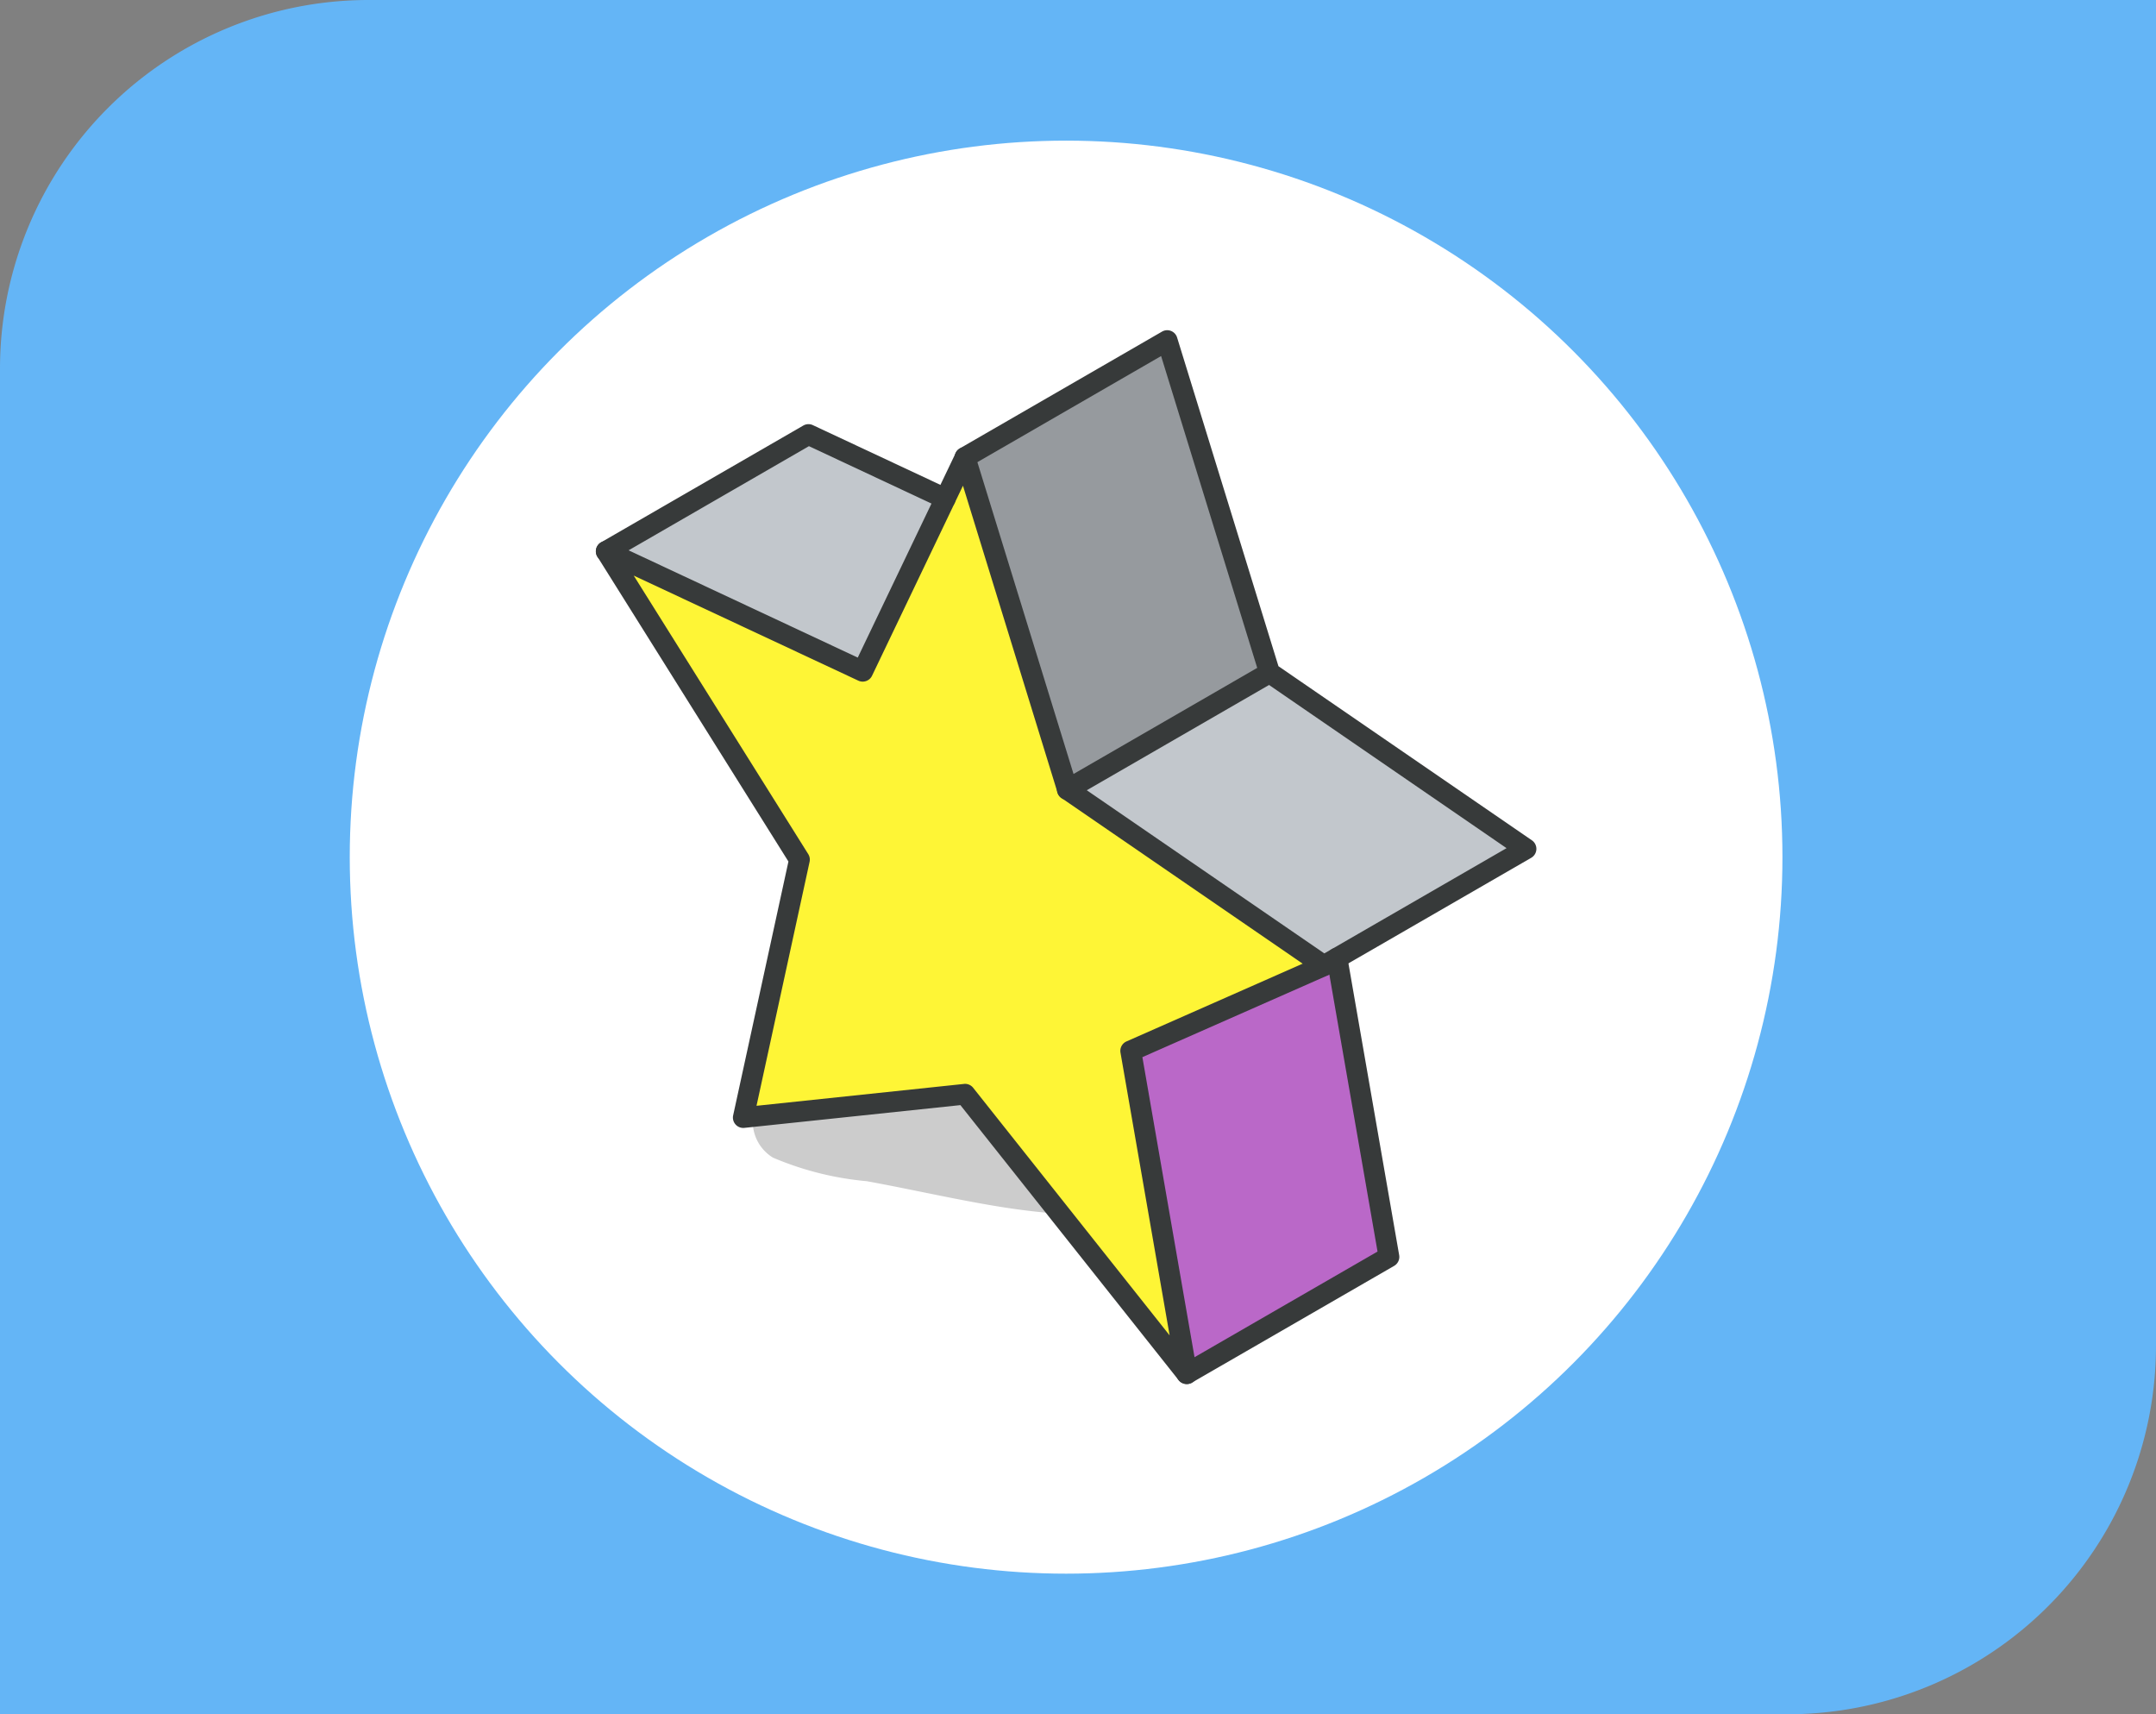 <svg xmlns="http://www.w3.org/2000/svg" width="117" height="93.007" viewBox="0 0 117 93.007">
  <rect x="0" y="0" width="117" height="93.007" fill="#808080" stroke="none"/>
  <g id="Grupo_187273" data-name="Grupo 187273" transform="translate(-284.963 -9201.745)">
    <path id="Rectángulo_33852" data-name="Rectángulo 33852" d="M20,0h97a0,0,0,0,1,0,0V73.006a20,20,0,0,1-20,20H0a0,0,0,0,1,0,0V20A20,20,0,0,1,20,0Z" transform="translate(284.963 9201.745)" fill="#64b5f6"/>
    <g id="Grupo_80447" data-name="Grupo 80447" transform="translate(303.943 9209.375)">
      <circle id="Elipse_4740" data-name="Elipse 4740" cx="38.874" cy="38.874" r="38.874" transform="translate(0 0)" fill="#fff"/>
      <g id="Grupo_80325" data-name="Grupo 80325" transform="translate(13.355 10.288)">
        <path id="Trazado_115419" data-name="Trazado 115419" d="M-1357.4,1293.615c-2.952.867-6.375.208-9.377-.049s-7.078-.98-9.72.83a2.288,2.288,0,0,0,0,3.906,16.823,16.823,0,0,0,5.092,1.279c1.695.309,3.377.674,5.067,1,3.447.667,7.5,1.288,10.934.273C-1350.779,1299.49-1352.744,1292.249-1357.4,1293.615Z" transform="translate(1386.108 -1253.414)" opacity="0.2"/>
        <g id="Grupo_80324" data-name="Grupo 80324" transform="translate(0 0)">
          <g id="Grupo_80322" data-name="Grupo 80322" transform="translate(0.562 0.562)">
            <path id="Trazado_115420" data-name="Trazado 115420" d="M-1397.434,1216.247l10.484,16.727-3.046,14,12.031-1.267,12.033,15.161-3.043-17.512,10.481-4.624-13.916-9.556-5.555-18.019-5.554,11.606Z" transform="translate(1397.434 -1204.816)" fill="#fef536"/>
            <path id="Trazado_115421" data-name="Trazado 115421" d="M-1397.434,1214.387l13.915,6.512,4.487-9.372-7.426-3.477Z" transform="translate(1397.434 -1202.957)" fill="#c2c7cc"/>
            <path id="Trazado_115422" data-name="Trazado 115422" d="M-1348.866,1201.681l5.555,18.019,10.974-6.337-5.554-18.019Z" transform="translate(1368.335 -1195.344)" fill="#969a9e"/>
            <path id="Trazado_115423" data-name="Trazado 115423" d="M-1335.01,1246.631l13.917,9.556,10.972-6.335-13.915-9.558Z" transform="translate(1360.034 -1222.275)" fill="#c2c7cc"/>
            <path id="Trazado_115424" data-name="Trazado 115424" d="M-1326.441,1283.948l3.043,17.511,10.976-6.335-2.82-16.213-.718.413Z" transform="translate(1354.899 -1245.412)" fill="#ba68c8"/>
          </g>
          <g id="Grupo_80323" data-name="Grupo 80323">
            <path id="Trazado_115425" data-name="Trazado 115425" d="M-1366.771,1260.585a.563.563,0,0,1-.44-.213l-11.841-14.919-11.724,1.235a.559.559,0,0,1-.477-.184.561.561,0,0,1-.131-.494l3-13.773-10.362-16.532a.562.562,0,0,1,.055-.671.562.562,0,0,1,.659-.137l13.41,6.276,5.314-11.1a.554.554,0,0,1,.548-.318.562.562,0,0,1,.5.394l5.5,17.832,13.755,9.445a.561.561,0,0,1,.241.516.561.561,0,0,1-.332.462l-10.08,4.447,2.969,17.079a.562.562,0,0,1-.324.609A.561.561,0,0,1-1366.771,1260.585ZM-1378.8,1244.3a.561.561,0,0,1,.44.212l10.662,13.433-2.666-15.338a.561.561,0,0,1,.327-.61l9.559-4.218-13.085-8.985a.562.562,0,0,1-.219-.3l-5.131-16.646-4.934,10.31a.562.562,0,0,1-.745.266l-12.188-5.7,9.471,15.111a.562.562,0,0,1,.073.418l-2.88,13.237,11.257-1.186C-1378.844,1244.3-1378.824,1244.3-1378.8,1244.3Z" transform="translate(1398.835 -1203.414)" fill="#373a3a"/>
            <path id="Trazado_115426" data-name="Trazado 115426" d="M-1330.235,1228.978a.561.561,0,0,1-.487-.281.562.562,0,0,1,.206-.767l10.2-5.89-13.18-9.054a.562.562,0,0,1-.219-.3l-5.347-17.345-10.364,5.985a.561.561,0,0,1-.767-.206.562.562,0,0,1,.206-.768l10.975-6.337a.561.561,0,0,1,.486-.037.562.562,0,0,1,.332.358l5.5,17.832,13.753,9.446a.563.563,0,0,1,.244.485.562.562,0,0,1-.281.465l-10.972,6.335A.557.557,0,0,1-1330.235,1228.978Z" transform="translate(1369.737 -1193.942)" fill="#373a3a"/>
            <path id="Trazado_115427" data-name="Trazado 115427" d="M-1319.688,1301.182a.561.561,0,0,1-.487-.281.562.562,0,0,1,.206-.767l10.637-6.139-2.753-15.826a.561.561,0,0,1,.457-.65.562.562,0,0,1,.65.457l2.82,16.213a.562.562,0,0,1-.273.583l-10.976,6.335A.56.56,0,0,1-1319.688,1301.182Z" transform="translate(1351.752 -1244.011)" fill="#373a3a"/>
            <path id="Trazado_115428" data-name="Trazado 115428" d="M-1398.273,1214.11a.561.561,0,0,1-.487-.281.562.562,0,0,1,.206-.767l10.976-6.337a.562.562,0,0,1,.519-.023l7.426,3.477a.561.561,0,0,1,.27.747.561.561,0,0,1-.747.27l-7.161-3.353-10.722,6.191A.555.555,0,0,1-1398.273,1214.11Z" transform="translate(1398.835 -1201.555)" fill="#373a3a"/>
            <path id="Trazado_115429" data-name="Trazado 115429" d="M-1335.85,1246.354a.56.56,0,0,1-.487-.281.562.562,0,0,1,.205-.768l10.975-6.337a.562.562,0,0,1,.767.206.562.562,0,0,1-.206.768l-10.974,6.337A.56.56,0,0,1-1335.85,1246.354Z" transform="translate(1361.435 -1220.874)" fill="#373a3a"/>
          </g>
        </g>
      </g>
    </g>
  </g>
</svg>
